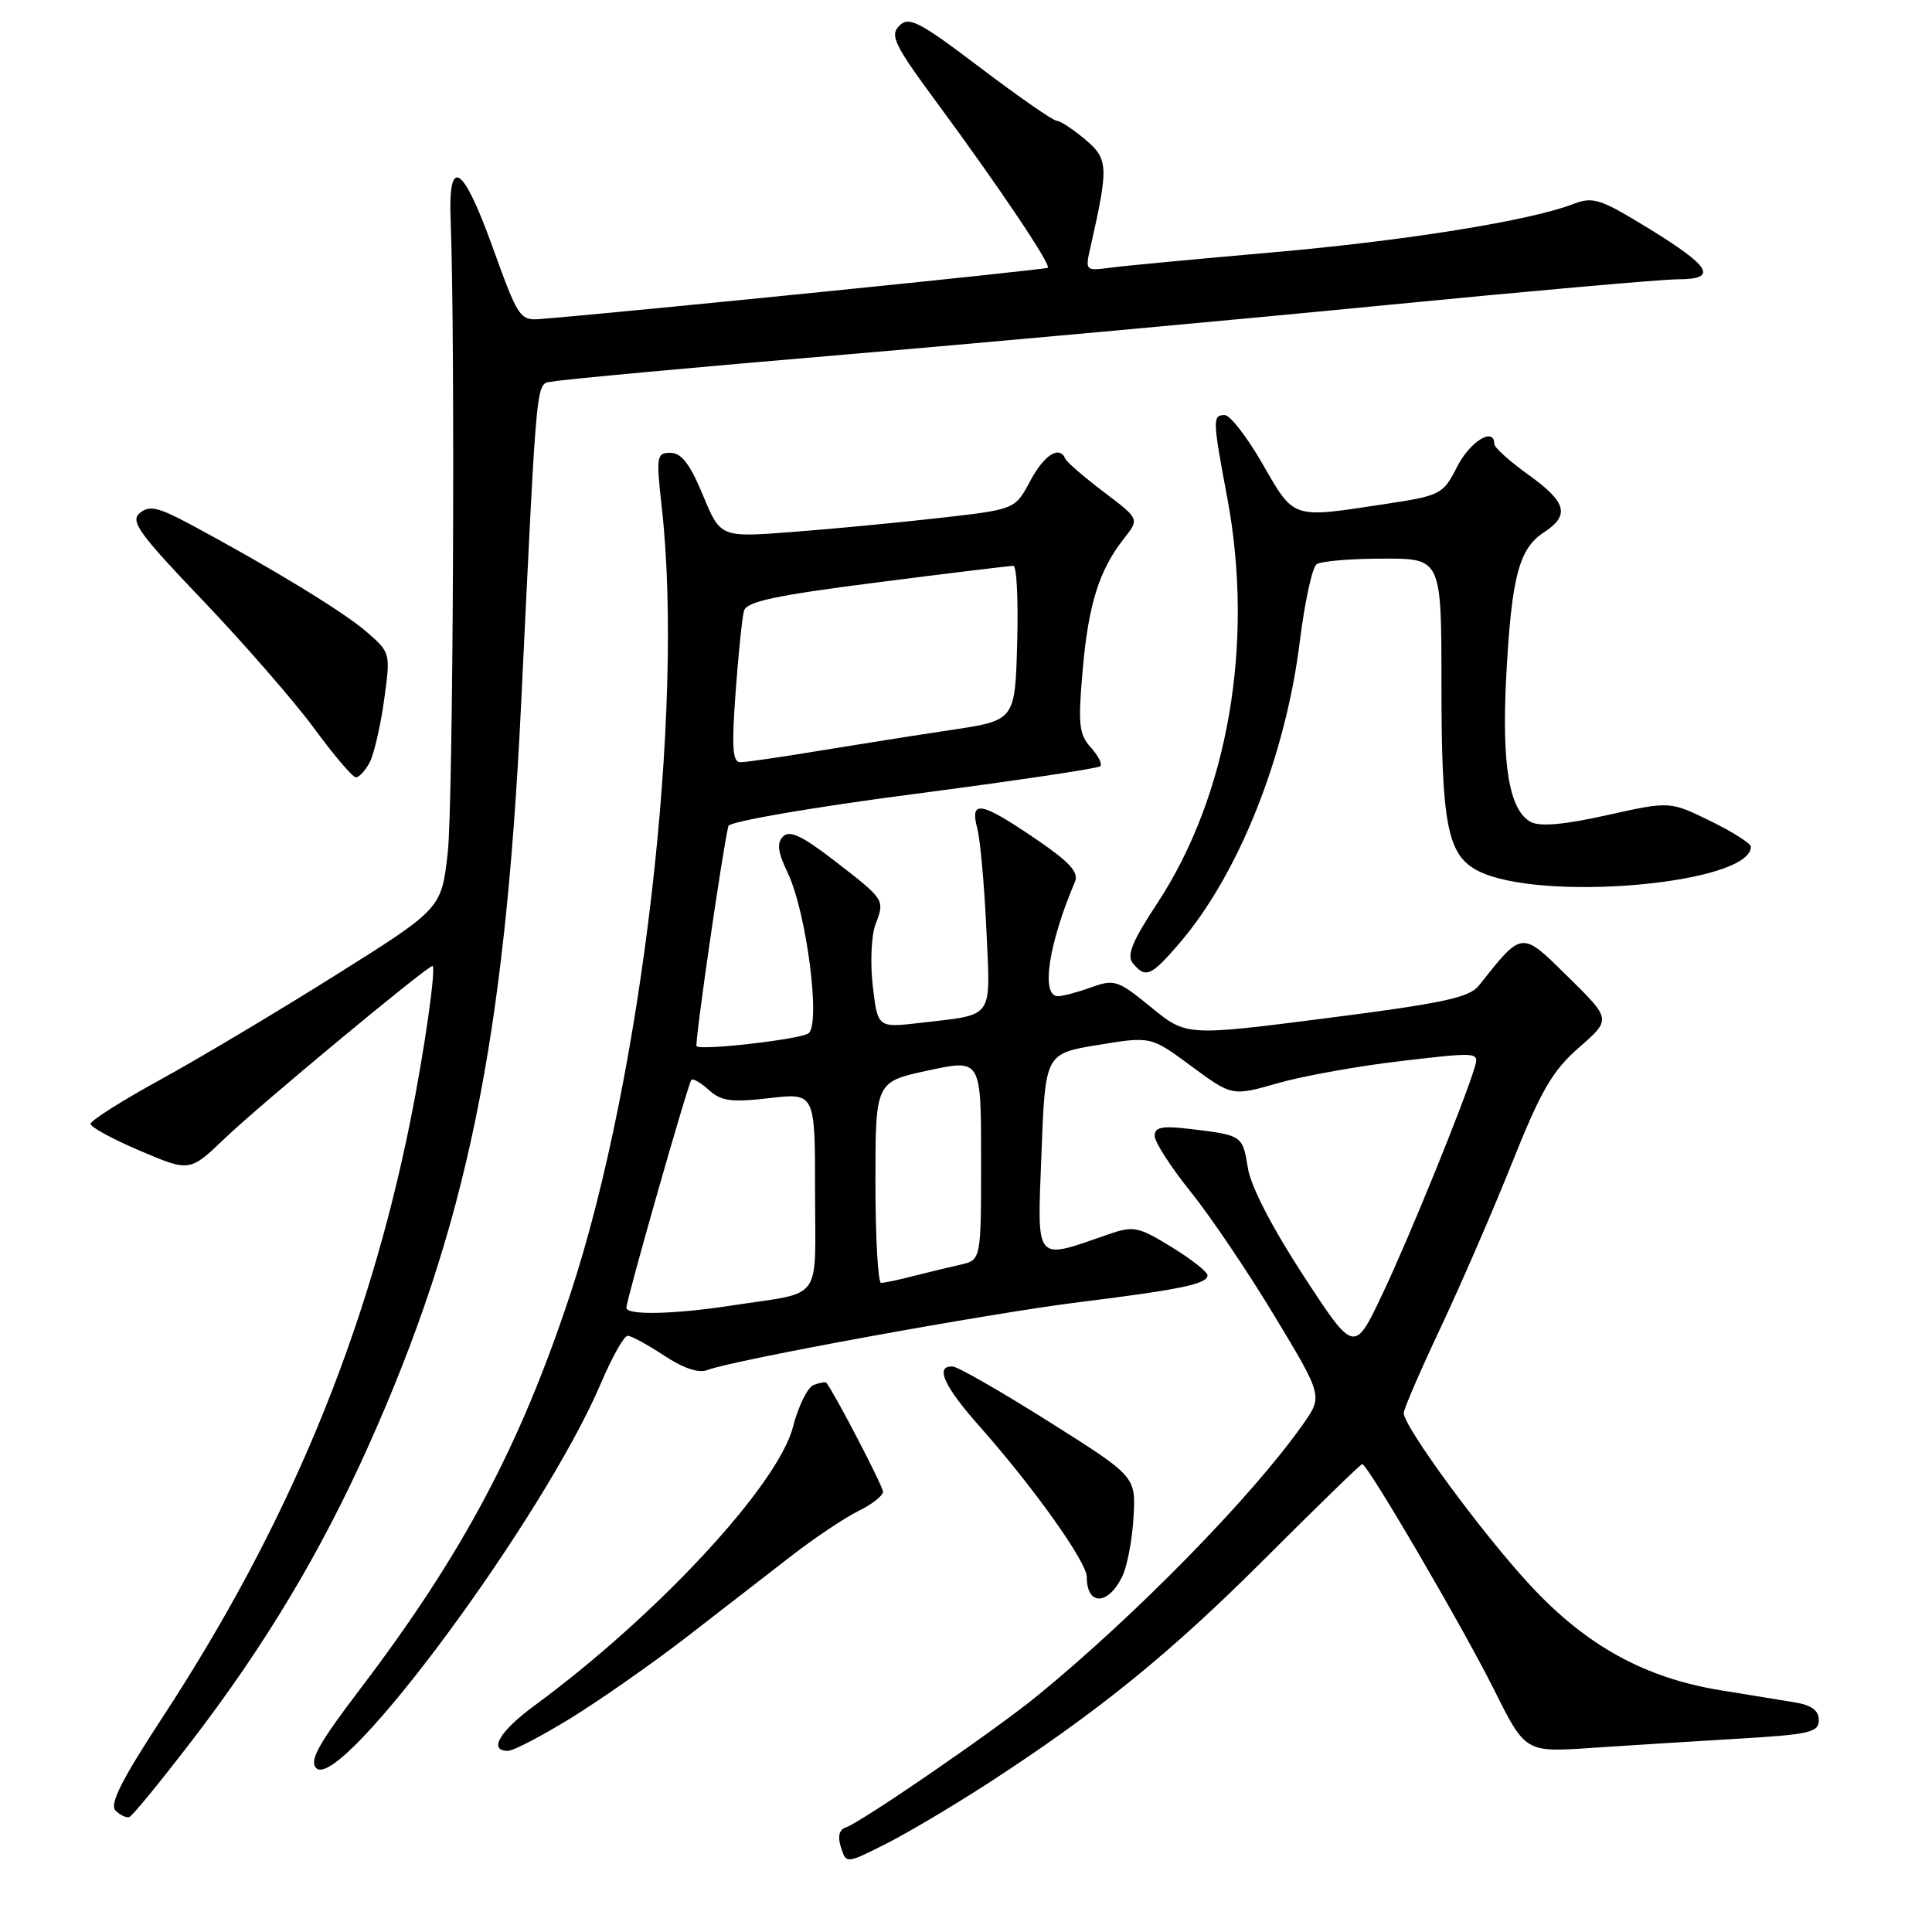 <?xml version="1.0" encoding="UTF-8" standalone="no"?>
<!DOCTYPE svg PUBLIC "-//W3C//DTD SVG 1.1//EN" "http://www.w3.org/Graphics/SVG/1.1/DTD/svg11.dtd" >
<svg xmlns="http://www.w3.org/2000/svg" xmlns:xlink="http://www.w3.org/1999/xlink" version="1.1" viewBox="0 0 256 256">
 <g >
 <path fill="currentColor"
d=" M 130.96 236.27 C 145.60 226.76 155.12 219.03 167.82 206.32 C 174.59 199.55 180.30 194.00 180.50 194.00 C 181.21 194.00 193.79 215.53 197.95 223.85 C 202.12 232.20 202.12 232.20 210.81 231.61 C 215.59 231.29 224.34 230.74 230.25 230.39 C 239.78 229.83 241.00 229.55 241.00 227.93 C 241.00 226.63 240.04 225.93 237.75 225.56 C 235.96 225.26 231.57 224.55 228.00 223.97 C 217.92 222.33 210.16 218.05 202.73 210.02 C 196.36 203.15 186.00 189.03 186.00 187.23 C 186.00 186.72 188.20 181.62 190.90 175.90 C 193.59 170.18 197.87 160.32 200.39 154.00 C 204.21 144.45 205.71 141.87 209.24 138.79 C 213.50 135.07 213.50 135.07 207.79 129.45 C 201.54 123.29 201.77 123.27 195.97 130.58 C 194.70 132.19 191.24 132.93 175.81 134.91 C 157.20 137.29 157.20 137.29 152.53 133.47 C 148.14 129.88 147.67 129.72 144.61 130.82 C 142.82 131.47 140.83 132.00 140.18 132.00 C 137.89 132.00 138.92 125.10 142.44 116.84 C 142.98 115.57 141.71 114.20 137.13 111.09 C 129.94 106.20 128.49 105.95 129.49 109.75 C 129.89 111.26 130.43 117.29 130.70 123.16 C 131.24 135.25 131.86 134.37 121.90 135.54 C 116.30 136.19 116.30 136.19 115.65 130.66 C 115.29 127.61 115.45 123.95 116.01 122.48 C 117.26 119.20 117.27 119.23 110.49 113.99 C 106.30 110.76 104.63 109.97 103.77 110.83 C 102.90 111.70 103.06 112.90 104.38 115.67 C 106.89 120.93 108.80 135.89 107.10 136.94 C 105.79 137.75 92.89 139.22 92.30 138.63 C 92.01 138.35 95.76 112.44 96.52 109.45 C 96.67 108.86 107.50 106.99 121.03 105.22 C 134.37 103.48 145.52 101.82 145.80 101.53 C 146.09 101.25 145.51 100.12 144.53 99.03 C 142.97 97.31 142.83 95.97 143.46 88.78 C 144.22 80.06 145.64 75.54 148.96 71.32 C 150.98 68.76 150.98 68.76 146.24 65.18 C 143.63 63.20 141.35 61.23 141.17 60.80 C 140.40 58.96 138.37 60.25 136.50 63.75 C 134.50 67.50 134.50 67.50 124.50 68.63 C 119.00 69.26 110.22 70.09 104.98 70.49 C 95.46 71.22 95.46 71.22 93.14 65.61 C 91.43 61.49 90.29 60.00 88.84 60.00 C 87.00 60.00 86.93 60.43 87.69 67.25 C 90.70 94.14 85.08 142.55 75.63 171.28 C 68.97 191.51 61.32 205.91 47.73 223.79 C 42.16 231.12 40.94 233.33 41.91 234.29 C 45.15 237.48 72.06 201.10 79.63 183.28 C 81.10 179.82 82.69 177.00 83.17 177.00 C 83.65 177.00 85.82 178.18 88.00 179.62 C 90.54 181.30 92.58 181.99 93.73 181.54 C 97.05 180.23 131.14 174.01 143.02 172.54 C 156.46 170.87 160.00 170.13 160.00 168.98 C 160.00 168.53 157.86 166.85 155.24 165.24 C 150.85 162.54 150.19 162.41 146.95 163.53 C 136.95 166.99 137.44 167.58 138.00 152.83 C 138.50 139.61 138.50 139.61 145.50 138.46 C 152.50 137.31 152.50 137.31 157.88 141.29 C 163.26 145.26 163.26 145.26 169.38 143.51 C 172.75 142.55 180.12 141.23 185.76 140.58 C 195.91 139.39 196.01 139.40 195.40 141.44 C 194.02 146.05 186.72 164.01 183.20 171.42 C 179.45 179.35 179.45 179.35 172.71 169.03 C 168.58 162.69 165.73 157.19 165.35 154.77 C 164.66 150.45 164.61 150.42 157.75 149.60 C 153.97 149.15 153.00 149.34 153.00 150.51 C 153.00 151.33 155.14 154.64 157.75 157.89 C 160.36 161.13 165.38 168.56 168.89 174.39 C 175.28 184.99 175.28 184.99 172.64 188.74 C 166.01 198.18 150.55 213.98 137.50 224.66 C 131.93 229.22 114.13 241.46 112.06 242.15 C 111.19 242.44 110.97 243.34 111.43 244.78 C 112.13 246.97 112.13 246.97 117.31 244.36 C 120.17 242.93 126.31 239.28 130.96 236.27 Z  M 25.54 230.50 C 35.19 217.90 42.57 205.57 48.88 191.46 C 61.83 162.52 66.88 137.99 69.04 93.50 C 71.26 47.82 70.94 51.04 73.35 50.54 C 74.53 50.29 91.92 48.68 112.00 46.98 C 132.07 45.27 164.25 42.33 183.50 40.44 C 202.75 38.56 220.22 37.01 222.33 37.01 C 227.71 37.00 226.74 35.34 218.36 30.21 C 212.00 26.32 211.08 26.02 208.42 27.05 C 202.70 29.25 186.24 31.90 168.50 33.45 C 158.60 34.32 148.99 35.22 147.13 35.47 C 143.80 35.91 143.78 35.88 144.50 32.71 C 146.92 22.02 146.87 21.07 143.77 18.46 C 142.16 17.11 140.47 16.00 140.01 16.00 C 139.55 16.00 135.00 12.84 129.90 8.98 C 121.77 2.82 120.44 2.13 119.16 3.41 C 117.88 4.69 118.50 5.96 124.20 13.68 C 132.37 24.76 139.28 35.05 138.84 35.48 C 138.57 35.74 82.65 41.39 71.64 42.27 C 68.89 42.49 68.66 42.15 65.26 32.71 C 61.35 21.85 59.38 20.56 59.71 29.09 C 60.33 44.83 60.05 106.53 59.33 112.95 C 58.50 120.40 58.50 120.40 44.50 129.19 C 36.80 134.03 26.34 140.27 21.25 143.06 C 16.16 145.85 12.00 148.49 12.00 148.92 C 12.00 149.35 14.96 150.96 18.57 152.49 C 25.14 155.29 25.14 155.29 29.82 150.81 C 34.47 146.36 56.59 128.00 57.30 128.00 C 57.84 128.00 56.23 139.31 54.38 148.50 C 48.67 176.86 38.13 202.22 21.48 227.64 C 16.10 235.87 14.48 239.08 15.31 239.91 C 15.92 240.52 16.75 240.91 17.15 240.76 C 17.55 240.62 21.32 236.00 25.54 230.50 Z  M 75.70 227.62 C 79.61 225.20 86.52 220.37 91.04 216.87 C 95.56 213.36 101.79 208.54 104.88 206.15 C 107.97 203.76 111.96 201.09 113.75 200.21 C 115.54 199.34 117.00 198.19 117.00 197.66 C 117.00 196.93 110.68 184.77 109.50 183.23 C 109.38 183.08 108.63 183.21 107.82 183.51 C 107.02 183.82 105.78 186.31 105.08 189.05 C 103.11 196.77 87.05 214.08 70.78 226.03 C 66.19 229.41 64.67 232.00 67.30 232.00 C 68.01 232.00 71.79 230.03 75.70 227.62 Z  M 148.70 208.90 C 149.36 207.55 150.03 204.01 150.20 201.04 C 150.50 195.64 150.50 195.64 139.00 188.39 C 132.68 184.40 126.94 181.11 126.25 181.07 C 123.83 180.94 125.05 183.66 129.84 189.05 C 136.94 197.06 144.00 206.97 144.00 208.94 C 144.00 212.79 146.81 212.76 148.70 208.90 Z  M 156.31 124.95 C 164.14 115.81 170.35 100.21 172.23 85.00 C 172.88 79.78 173.88 75.17 174.45 74.77 C 175.03 74.36 178.99 74.02 183.25 74.02 C 191.00 74.00 191.00 74.00 191.00 90.85 C 191.00 109.31 191.80 113.34 195.86 115.40 C 204.16 119.60 232.00 117.13 232.00 112.19 C 232.00 111.76 229.59 110.23 226.64 108.79 C 221.27 106.16 221.27 106.16 212.95 108.01 C 207.32 109.27 204.05 109.56 202.85 108.92 C 199.97 107.38 198.96 101.38 199.59 89.50 C 200.29 76.45 201.27 72.71 204.55 70.56 C 208.06 68.26 207.61 66.56 202.50 62.89 C 200.03 61.12 198.00 59.29 198.00 58.83 C 198.00 56.52 194.80 58.47 193.09 61.82 C 191.19 65.54 190.96 65.66 183.32 66.82 C 171.10 68.68 171.53 68.82 167.31 61.50 C 165.26 57.92 162.99 55.00 162.29 55.00 C 160.65 55.00 160.67 55.57 162.61 65.92 C 166.23 85.16 162.75 105.36 153.37 119.65 C 149.99 124.78 149.26 126.60 150.12 127.65 C 151.81 129.68 152.53 129.36 156.31 124.95 Z  M 48.97 101.05 C 49.54 99.98 50.41 96.27 50.89 92.80 C 51.76 86.54 51.74 86.48 48.63 83.77 C 45.60 81.12 36.08 75.31 25.28 69.51 C 20.97 67.20 19.79 66.93 18.53 67.97 C 17.22 69.06 18.39 70.68 26.93 79.62 C 32.38 85.33 38.99 92.93 41.62 96.50 C 44.24 100.08 46.73 103.00 47.16 103.00 C 47.58 103.00 48.40 102.12 48.97 101.05 Z  M 83.00 173.29 C 83.00 172.22 91.17 143.57 91.61 143.09 C 91.82 142.86 92.87 143.47 93.94 144.44 C 95.56 145.91 96.91 146.09 101.94 145.51 C 108.00 144.80 108.00 144.80 108.00 157.88 C 108.00 172.80 109.24 171.10 97.00 172.98 C 89.37 174.16 83.00 174.30 83.00 173.29 Z  M 116.00 156.67 C 116.00 143.34 116.00 143.34 123.00 141.84 C 130.00 140.33 130.00 140.33 130.00 153.65 C 130.00 166.96 130.00 166.96 127.25 167.58 C 125.74 167.92 122.92 168.60 121.00 169.09 C 119.08 169.59 117.16 169.99 116.75 169.99 C 116.34 170.00 116.00 164.00 116.00 156.67 Z  M 97.47 91.75 C 97.84 86.66 98.34 81.80 98.58 80.94 C 98.92 79.71 102.75 78.89 116.26 77.17 C 125.74 75.95 133.85 74.97 134.28 74.98 C 134.72 74.99 134.94 79.60 134.78 85.23 C 134.50 95.46 134.50 95.46 126.00 96.73 C 121.33 97.43 113.42 98.68 108.44 99.50 C 103.46 100.33 98.80 101.00 98.09 101.00 C 97.07 101.00 96.93 99.02 97.47 91.75 Z "/>
</g>
</svg>